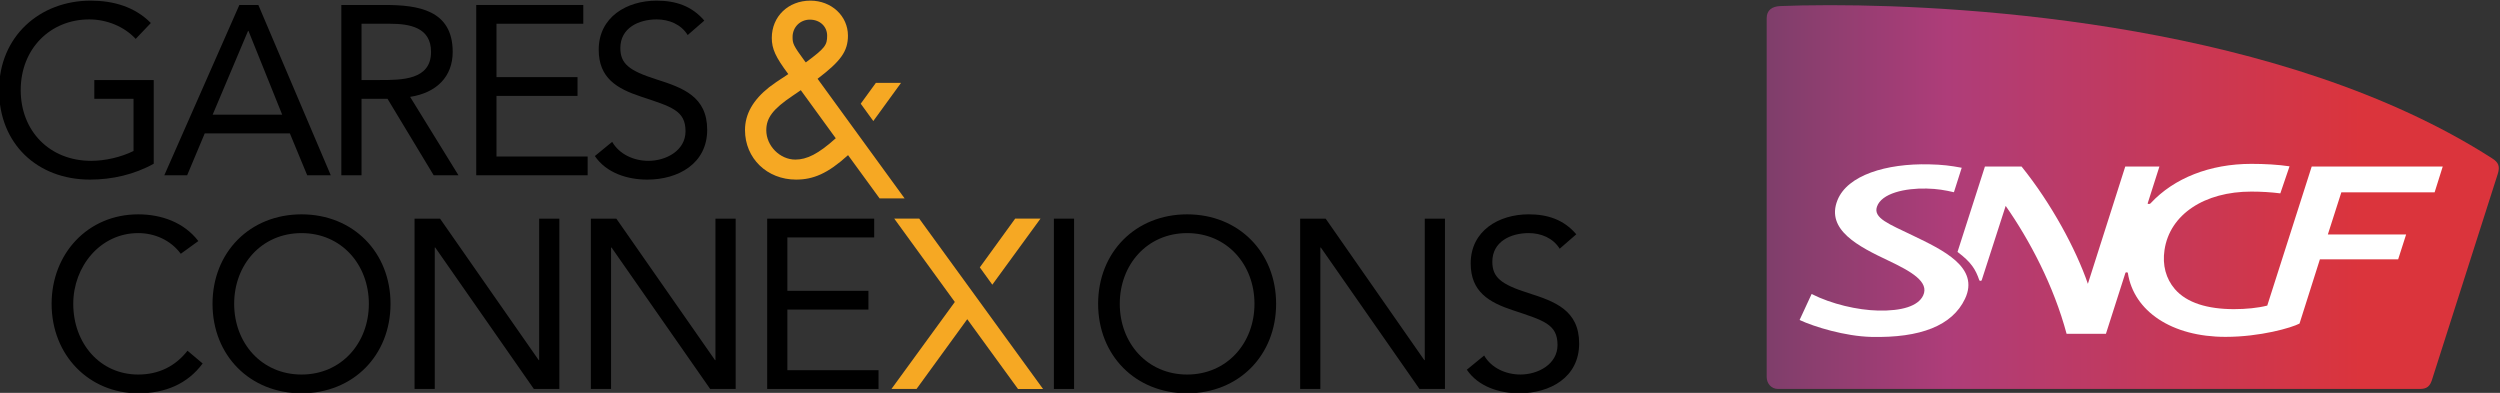 <?xml version="1.0" encoding="UTF-8" standalone="no"?>
<svg xmlns:dc="http://purl.org/dc/elements/1.1/" xmlns:cc="http://creativecommons.org/ns#" xmlns:rdf="http://www.w3.org/1999/02/22-rdf-syntax-ns#" xmlns:svg="http://www.w3.org/2000/svg" xmlns="http://www.w3.org/2000/svg" viewBox="0 0 700 110" height="110" width="700" xml:space="preserve" version="1.1" id="svg2"><rect x="0" y="0" width="700" height="110" fill="#333333" stroke="none"/><defs id="defs6"><linearGradient id="linearGradient56872" spreadMethod="pad" gradientTransform="matrix(54.888,0,0,-54.888,806.965,332.864)" gradientUnits="userSpaceOnUse" y2="0" x2="1" y1="0" x1="0"><stop id="stop56874" offset="0" style="stop-opacity:1;stop-color:#7f3e6b"/><stop id="stop56876" offset="0.247" style="stop-opacity:1;stop-color:#ae3d79"/><stop id="stop56878" offset="0.815" style="stop-opacity:1;stop-color:#db343c"/><stop id="stop56880" offset="1" style="stop-opacity:1;stop-color:#db343c"/></linearGradient></defs><g transform="matrix(1.25,0,0,-1.25,0,110)" id="g10"><g transform="matrix(2.984,0,0,2.984,-2012.247,-949.411)" id="g61242"><g id="g61232"><g id="g56860"><g id="g56862"><g id="g56868"><g id="g56870"><path id="path56882" style="fill:url(#linearGradient56872);stroke:none" d="m 807.975,347.202 c -0.612,-0.027 -1.01,-0.31 -1.01,-0.913 l 0,0 0,-26.936 c 0,-0.47 0.338,-0.893 0.856,-0.893 l 0,0 48.083,0 c 0.431,0 0.776,0.039 0.979,0.61 l 0,0 c 0,0 4.872,15.25 4.96,15.527 l 0,0 c 0.18,0.577 0.064,0.867 -0.43,1.18 l 0,0 c -15.66,10.034 -39.078,11.493 -49.712,11.493 l 0,0 c -1.526,0 -2.788,-0.03 -3.726,-0.068"/></g></g></g></g><g id="g61210"><path id="path56894" style="fill:#ffffff;fill-opacity:1;fill-rule:nonzero;stroke:none" d="m 817.92,329.986 c -1.764,0.852 -2.969,1.296 -2.678,2.153 0.342,1.016 2.118,1.402 3.725,1.365 0.813,-0.018 1.393,-0.123 2.054,-0.276 l 0.585,1.837 c -0.841,0.156 -1.441,0.234 -2.443,0.256 -3.225,0.076 -6.139,-0.813 -6.887,-2.696 -0.89,-2.234 1.63,-3.49 3.814,-4.525 1.732,-0.821 3.1,-1.603 2.62,-2.626 -0.375,-0.795 -1.601,-1.171 -3.385,-1.129 -1.543,0.036 -3.471,0.479 -4.987,1.243 l -0.903,-1.952 c 1.115,-0.518 3.418,-1.221 5.382,-1.269 3.688,-0.085 6.076,0.842 7.032,2.853 1.132,2.375 -1.674,3.677 -3.929,4.766"/><path id="path56898" style="fill:#ffffff;fill-opacity:1;fill-rule:nonzero;stroke:none" d="m 822.923,326.632 c 0.016,-0.047 0.048,-0.056 0.098,-0.056 0.05,0 0.074,0.012 0.088,0.056 0.02,0.061 1.797,5.57 1.797,5.57 1.811,-2.592 3.609,-6.002 4.573,-9.603 l 2.952,0 1.459,4.561 c 0.015,0.046 0.049,0.056 0.096,0.056 0.051,0 0.085,-0.014 0.092,-0.056 0.444,-2.864 3.292,-4.789 7.328,-4.789 2.611,0 4.97,0.685 5.558,0.999 l 1.529,4.82 5.875,0 0.598,1.866 -5.876,0 1.013,3.164 7.002,0 0.609,1.935 -9.836,0 -3.336,-10.436 c -0.709,-0.181 -1.586,-0.267 -2.499,-0.267 -1.971,0 -3.547,0.467 -4.442,1.511 -0.671,0.786 -0.94,1.797 -0.773,2.925 0.397,2.689 3.016,4.388 6.516,4.388 0.737,0 1.496,-0.045 2.179,-0.133 l 0.692,2.03 c -0.844,0.128 -1.865,0.185 -2.868,0.185 -3.106,-10e-4 -5.807,-1.069 -7.557,-2.955 -0.053,-0.058 -0.112,-0.056 -0.144,-0.056 -0.055,0 -0.091,0.01 -0.077,0.056 l 0.878,2.752 -2.565,0 -2.805,-8.803 c -0.893,2.597 -2.729,6.013 -4.976,8.803 l -2.753,0 -2.058,-6.409 c 1.035,-0.767 1.362,-1.324 1.633,-2.114"/></g></g><path id="path56954" style="fill:#f6a823;fill-opacity:1;fill-rule:nonzero;stroke:none" d="m 747.898,327.587 2.654,3.66 1.9,0 -3.616,-4.96 -0.938,1.3 z"/><path id="path56958" style="fill:#f6a823;fill-opacity:1;fill-rule:nonzero;stroke:none" d="m 738.958,339.874 1.136,1.562 1.889,0 -2.081,-2.864 -0.944,1.302 z"/><g id="g61214"><path d="m 687.916,328.607 c -0.758,1.029 -1.968,1.553 -3.196,1.553 -2.853,0 -4.875,-2.51 -4.875,-5.309 0,-2.961 2.003,-5.308 4.875,-5.308 1.553,0 2.798,0.632 3.701,1.787 l 1.137,-0.957 c -1.137,-1.534 -2.798,-2.239 -4.838,-2.239 -3.666,0 -6.5,2.834 -6.5,6.717 0,3.756 2.709,6.717 6.5,6.717 1.733,0 3.431,-0.595 4.515,-2.005 l -1.319,-0.956 z" style="fill:#000000;fill-opacity:1;fill-rule:nonzero;stroke:none" id="path56902"/><path d="m 702.034,324.851 c 0,2.944 -2.057,5.308 -5.054,5.308 -2.998,0 -5.056,-2.364 -5.056,-5.308 0,-2.944 2.058,-5.308 5.056,-5.308 2.997,0 5.054,2.364 5.054,5.308 m -11.735,0 c 0,3.863 2.799,6.717 6.681,6.717 3.881,0 6.681,-2.854 6.681,-6.717 0,-3.864 -2.8,-6.717 -6.681,-6.717 -3.882,0 -6.681,2.853 -6.681,6.717" style="fill:#000000;fill-opacity:1;fill-rule:nonzero;stroke:none" id="path56906"/><path d="m 705.465,331.244 1.914,0 7.404,-10.618 0.035,0 0,10.618 1.517,0 0,-12.784 -1.914,0 -7.403,10.617 -0.036,0 0,-10.617 -1.517,0 0,12.784 z" style="fill:#000000;fill-opacity:1;fill-rule:nonzero;stroke:none" id="path56910"/><path d="m 718.7,331.244 1.913,0 7.405,-10.618 0.034,0 0,10.618 1.518,0 0,-12.784 -1.914,0 -7.404,10.617 -0.036,0 0,-10.617 -1.516,0 0,12.784 z" style="fill:#000000;fill-opacity:1;fill-rule:nonzero;stroke:none" id="path56914"/><path d="m 768.515,324.851 c 0,2.944 -2.058,5.308 -5.056,5.308 -2.997,0 -5.056,-2.364 -5.056,-5.308 0,-2.944 2.059,-5.308 5.056,-5.308 2.998,0 5.056,2.364 5.056,5.308 m -11.737,0 c 0,3.863 2.799,6.717 6.681,6.717 3.882,0 6.681,-2.854 6.681,-6.717 0,-3.864 -2.799,-6.717 -6.681,-6.717 -3.882,0 -6.681,2.853 -6.681,6.717" style="fill:#000000;fill-opacity:1;fill-rule:nonzero;stroke:none" id="path56918"/><path d="m 771.945,331.244 1.914,0 7.403,-10.618 0.036,0 0,10.618 1.517,0 0,-12.784 -1.914,0 -7.404,10.617 -0.036,0 0,-10.617 -1.516,0 0,12.784 z" style="fill:#000000;fill-opacity:1;fill-rule:nonzero;stroke:none" id="path56922"/><path d="m 791.426,328.987 c -0.505,0.813 -1.408,1.173 -2.328,1.173 -1.337,0 -2.728,-0.632 -2.728,-2.148 0,-1.174 0.65,-1.698 2.692,-2.348 1.985,-0.632 3.826,-1.282 3.826,-3.791 0,-2.547 -2.184,-3.738 -4.495,-3.738 -1.48,0 -3.07,0.487 -3.937,1.77 l 1.3,1.064 c 0.542,-0.938 1.626,-1.425 2.727,-1.425 1.3,0 2.781,0.757 2.781,2.22 0,1.57 -1.064,1.841 -3.34,2.6 -1.806,0.596 -3.178,1.39 -3.178,3.521 0,2.456 2.113,3.684 4.352,3.684 1.426,0 2.636,-0.398 3.574,-1.499 l -1.246,-1.083 z" style="fill:#000000;fill-opacity:1;fill-rule:nonzero;stroke:none" id="path56926"/><path d="m 685.885,335.367 c -1.461,-0.812 -3.123,-1.191 -4.784,-1.191 -3.972,0 -6.826,2.708 -6.826,6.717 0,4.025 3.052,6.717 6.88,6.717 1.679,0 3.304,-0.451 4.514,-1.679 l -1.138,-1.193 c -0.867,0.939 -2.185,1.463 -3.485,1.463 -2.925,0 -5.146,-2.203 -5.146,-5.308 0,-3.052 2.149,-5.309 5.292,-5.309 1.027,0 2.237,0.271 3.177,0.74 l 0,3.918 -2.944,0 0,1.408 4.46,0 0,-6.283 z" style="fill:#000000;fill-opacity:1;fill-rule:nonzero;stroke:none" id="path56930"/><path d="m 692.999,345.334 -0.035,0 -2.655,-6.284 5.219,0 -2.529,6.284 z m -0.686,1.95 1.426,0 5.436,-12.783 -1.769,0 -1.3,3.141 -6.393,0 -1.318,-3.141 -1.715,0 5.633,12.783 z" style="fill:#000000;fill-opacity:1;fill-rule:nonzero;stroke:none" id="path56934"/><path d="m 701.485,341.65 1.354,0 c 1.679,0 3.864,0 3.864,2.113 0,1.842 -1.607,2.112 -3.088,2.112 l -2.13,0 0,-4.225 z m -1.517,5.634 3.269,0 c 2.472,0 5.091,-0.361 5.091,-3.521 0,-1.86 -1.21,-3.069 -3.196,-3.377 l 3.629,-5.886 -1.86,0 -3.466,5.742 -1.95,0 0,-5.742 -1.517,0 0,12.784 z" style="fill:#000000;fill-opacity:1;fill-rule:nonzero;stroke:none" id="path56938"/><path d="m 710.096,347.284 8.036,0 0,-1.409 -6.517,0 0,-4.007 6.084,0 0,-1.409 -6.084,0 0,-4.55 6.843,0 0,-1.408 -8.362,0 0,12.783 z" style="fill:#000000;fill-opacity:1;fill-rule:nonzero;stroke:none" id="path56942"/><path d="m 725.969,345.027 c -0.506,0.813 -1.409,1.174 -2.33,1.174 -1.335,0 -2.726,-0.632 -2.726,-2.149 0,-1.174 0.65,-1.697 2.691,-2.348 1.986,-0.631 3.828,-1.281 3.828,-3.791 0,-2.546 -2.186,-3.738 -4.497,-3.738 -1.481,0 -3.069,0.488 -3.936,1.769 l 1.3,1.066 c 0.542,-0.939 1.625,-1.426 2.726,-1.426 1.301,0 2.781,0.757 2.781,2.22 0,1.571 -1.066,1.842 -3.341,2.601 -1.805,0.596 -3.176,1.39 -3.176,3.521 0,2.455 2.11,3.683 4.35,3.683 1.426,0 2.637,-0.397 3.576,-1.498 l -1.246,-1.084 z" style="fill:#000000;fill-opacity:1;fill-rule:nonzero;stroke:none" id="path56946"/><path d="m 731.935,331.244 8.034,0 0,-1.409 -6.518,0 0,-4.008 6.085,0 0,-1.408 -6.085,0 0,-4.551 6.843,0 0,-1.408 -8.359,0 0,12.784 z" style="fill:#000000;fill-opacity:1;fill-rule:nonzero;stroke:none" id="path56950"/><path d="m 750.764,318.459 -3.81,5.238 -3.807,-5.237 -1.883,0 4.757,6.53 -4.546,6.256 1.875,0 9.294,-12.787 -1.88,0 z" style="fill:#f6a823;fill-opacity:1;fill-rule:nonzero;stroke:none" id="path56962"/><path id="path56964" style="fill:#000000;fill-opacity:1;fill-rule:nonzero;stroke:none" d="m 753.457,331.244 1.516,0 0,-12.784 -1.516,0 0,12.784 z"/><path d="m 734.836,342.974 c 1.447,1.072 1.601,1.295 1.601,2.008 0,0.685 -0.542,1.202 -1.298,1.202 -0.729,0 -1.297,-0.568 -1.297,-1.298 0,-0.494 0.04,-0.624 0.922,-1.826 l 0.072,-0.086 z m -0.789,-7.296 c 0.859,0 1.727,0.419 3.036,1.601 l -2.624,3.609 c -0.047,-0.035 -0.054,-0.039 -0.094,-0.066 -0.06,-0.042 -0.175,-0.118 -0.51,-0.348 -1.508,-1.012 -1.986,-1.674 -1.986,-2.598 0,-1.17 1.028,-2.198 2.178,-2.198 m 8.203,-2.912 -1.877,0 -2.367,3.246 c -1.518,-1.38 -2.612,-1.836 -3.901,-1.836 -2.178,0 -3.835,1.593 -3.835,3.72 0,1.208 0.616,2.268 1.82,3.22 0.315,0.241 0.614,0.447 1.43,0.98 -0.947,1.267 -1.239,1.893 -1.239,2.714 0,1.61 1.235,2.8 2.897,2.8 1.581,0 2.82,-1.149 2.82,-2.628 0,-1.195 -0.566,-1.93 -2.28,-3.238 l 6.532,-8.978 z" style="fill:#f6a823;fill-opacity:1;fill-rule:evenodd;stroke:none" id="path56968"/></g></g></g></svg>